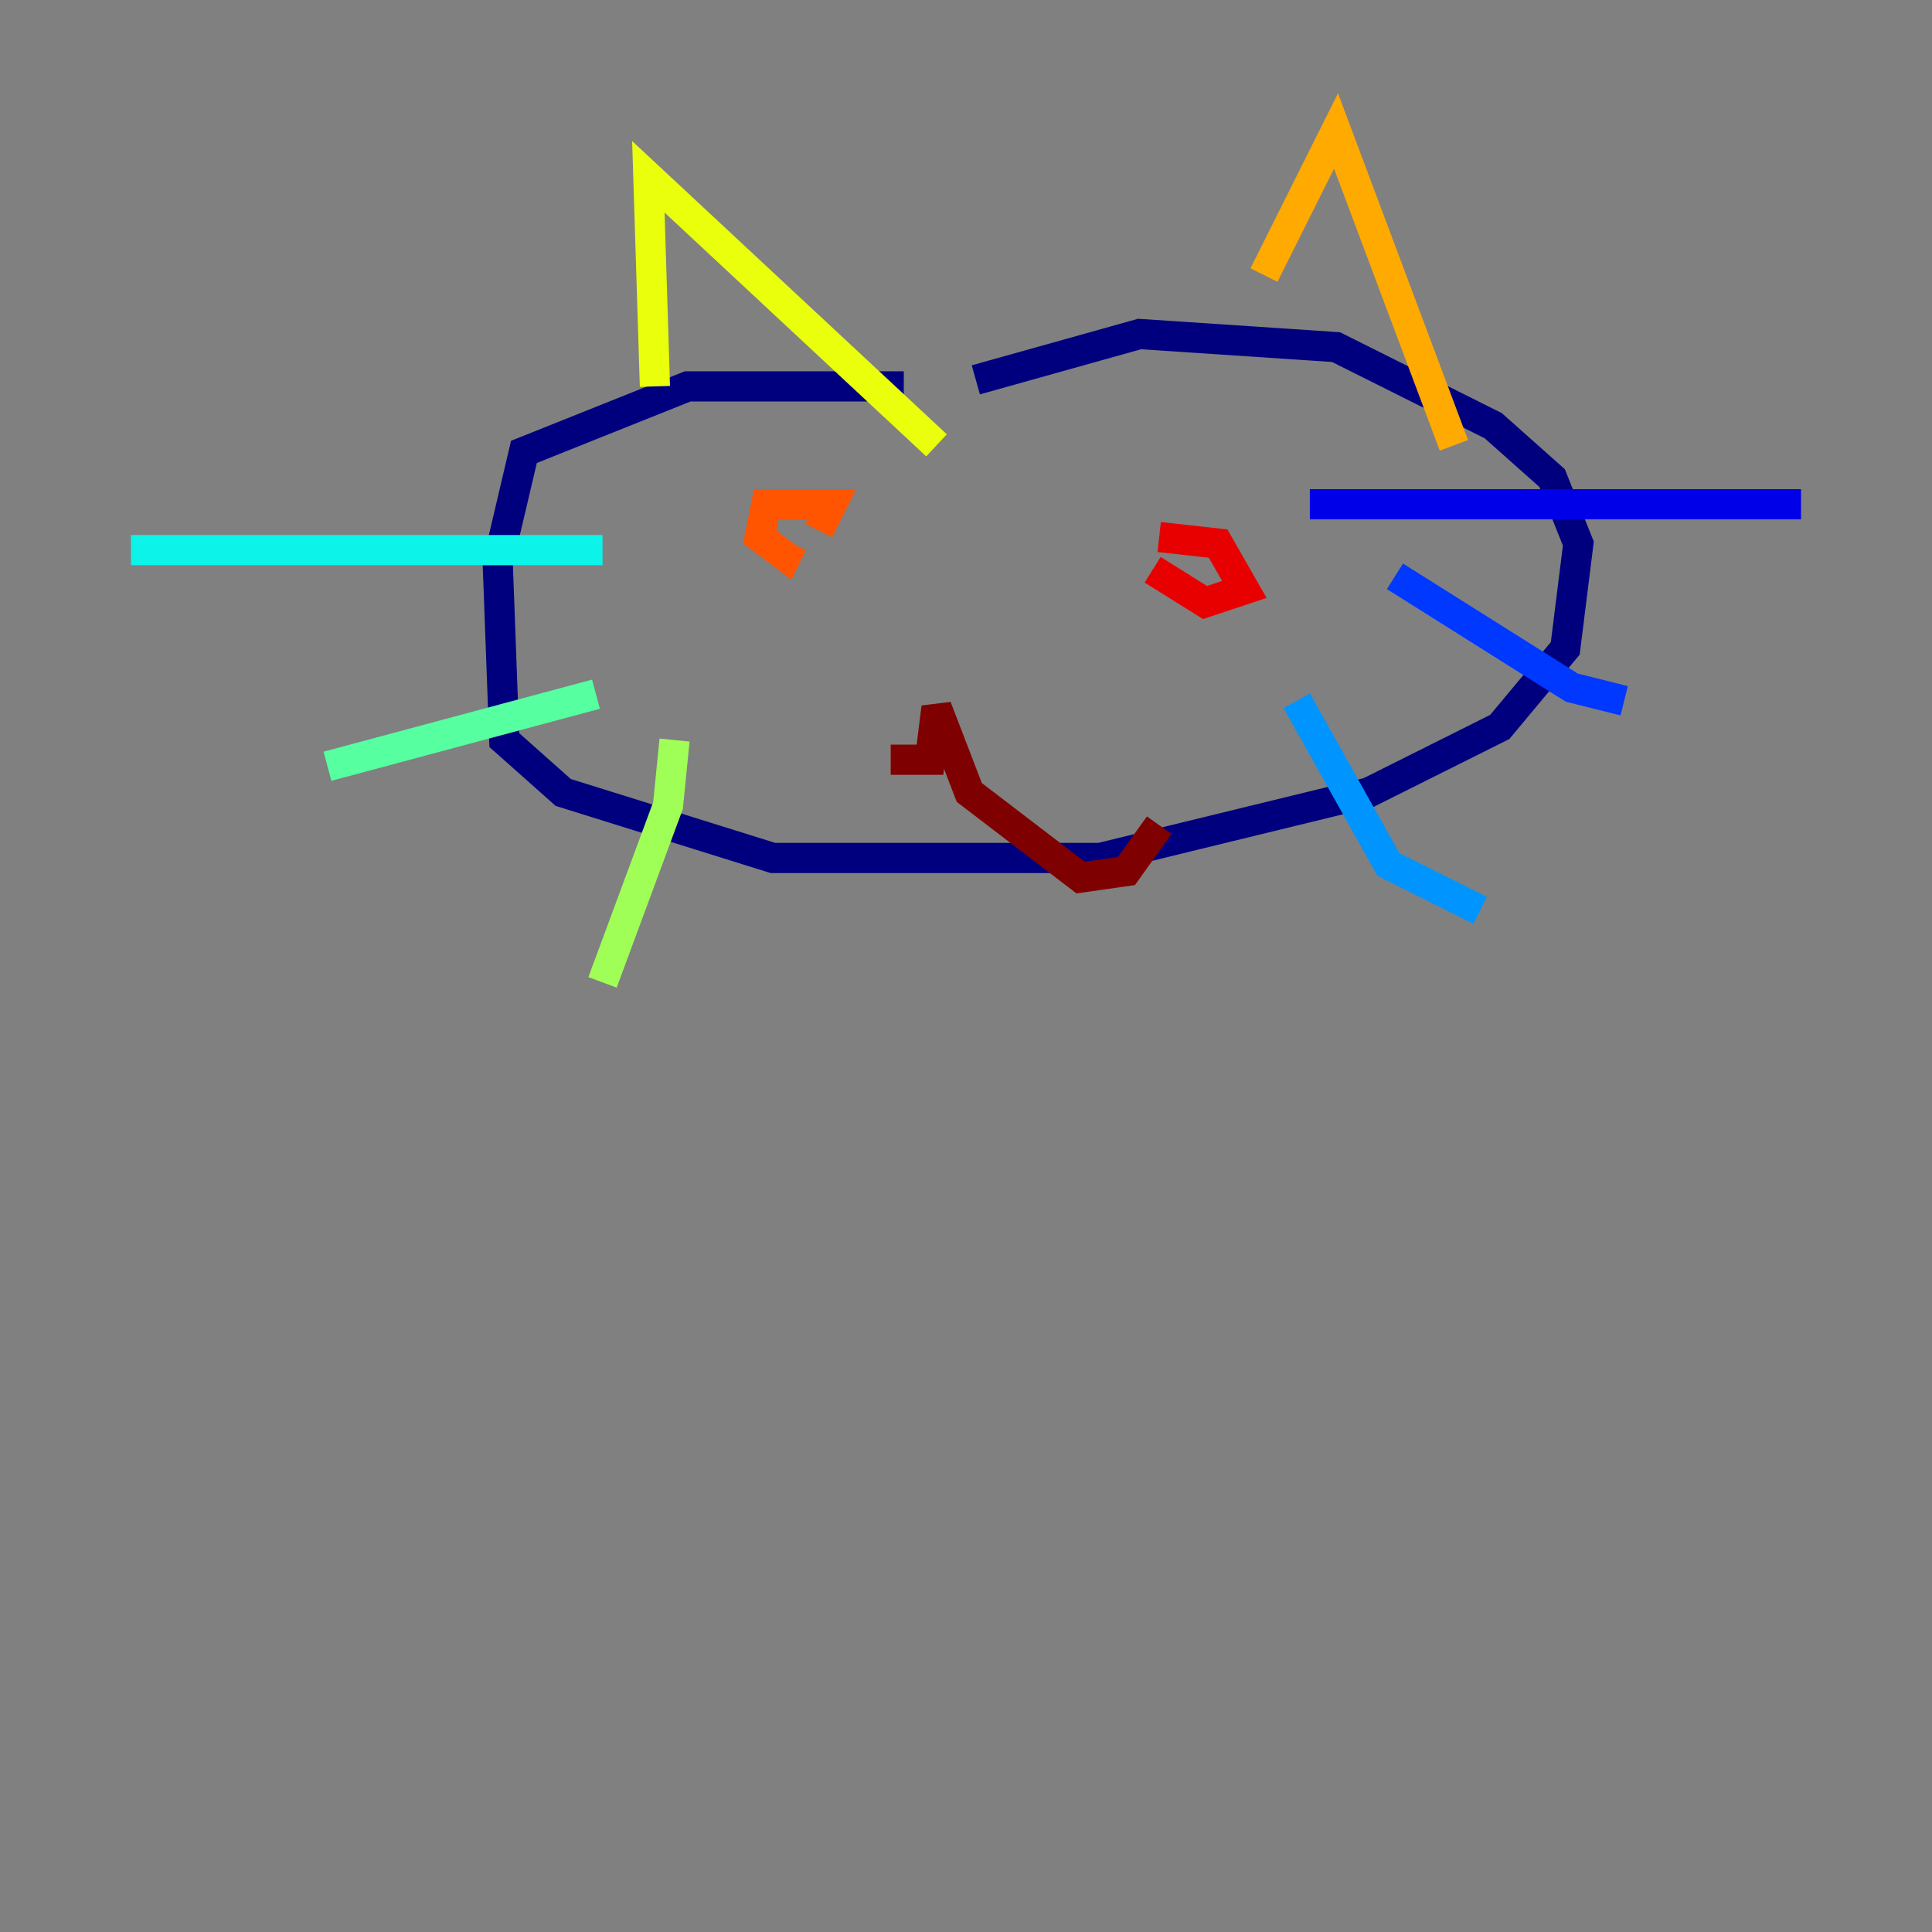 <?xml version="1.0" encoding="utf-8" ?>
<svg baseProfile="tiny" height="128" version="1.2" viewBox="0,0,128,128" width="128" xmlns="http://www.w3.org/2000/svg" xmlns:ev="http://www.w3.org/2001/xml-events" xmlns:xlink="http://www.w3.org/1999/xlink"><rect x="0" y="0" width="128" height="128" fill="#808080" stroke="none"/><defs /><polyline fill="none" points="59.878,25.6 45.559,25.6 34.712,29.939 32.976,37.315 33.41,49.031 37.315,52.502 51.2,56.841 72.895,56.841 90.685,52.502 99.363,48.163 103.702,42.956 104.57,36.014 102.834,31.675 98.929,28.203 88.515,22.997 75.498,22.129 64.651,25.166" stroke="#00007f" stroke-width="2" /><polyline fill="none" points="86.78,33.41 119.322,33.41" stroke="#0000e8" stroke-width="2" /><polyline fill="none" points="92.42,38.183 104.136,45.559 107.607,46.427" stroke="#0038ff" stroke-width="2" /><polyline fill="none" points="85.912,46.427 91.986,57.275 98.061,60.312" stroke="#0094ff" stroke-width="2" /><polyline fill="none" points="39.919,36.447 8.678,36.447" stroke="#0cf4ea" stroke-width="2" /><polyline fill="none" points="39.485,45.993 21.695,50.766" stroke="#56ffa0" stroke-width="2" /><polyline fill="none" points="44.691,49.031 44.258,53.37 39.919,65.085" stroke="#a0ff56" stroke-width="2" /><polyline fill="none" points="43.39,25.6 42.956,11.715 62.047,29.505" stroke="#eaff0c" stroke-width="2" /><polyline fill="none" points="83.742,18.224 88.515,8.678 96.325,29.505" stroke="#ffaa00" stroke-width="2" /><polyline fill="none" points="52.502,36.014 52.068,36.881 50.332,35.58 50.766,33.41 55.105,33.41 54.237,35.146" stroke="#ff5500" stroke-width="2" /><polyline fill="none" points="76.8,35.58 80.705,36.014 82.441,39.051 79.837,39.919 76.366,37.749" stroke="#e80000" stroke-width="2" /><polyline fill="none" points="59.01,50.332 61.614,50.332 62.047,46.861 64.217,52.502 71.593,58.142 74.63,57.709 76.8,54.671" stroke="#7f0000" stroke-width="2" /></svg>